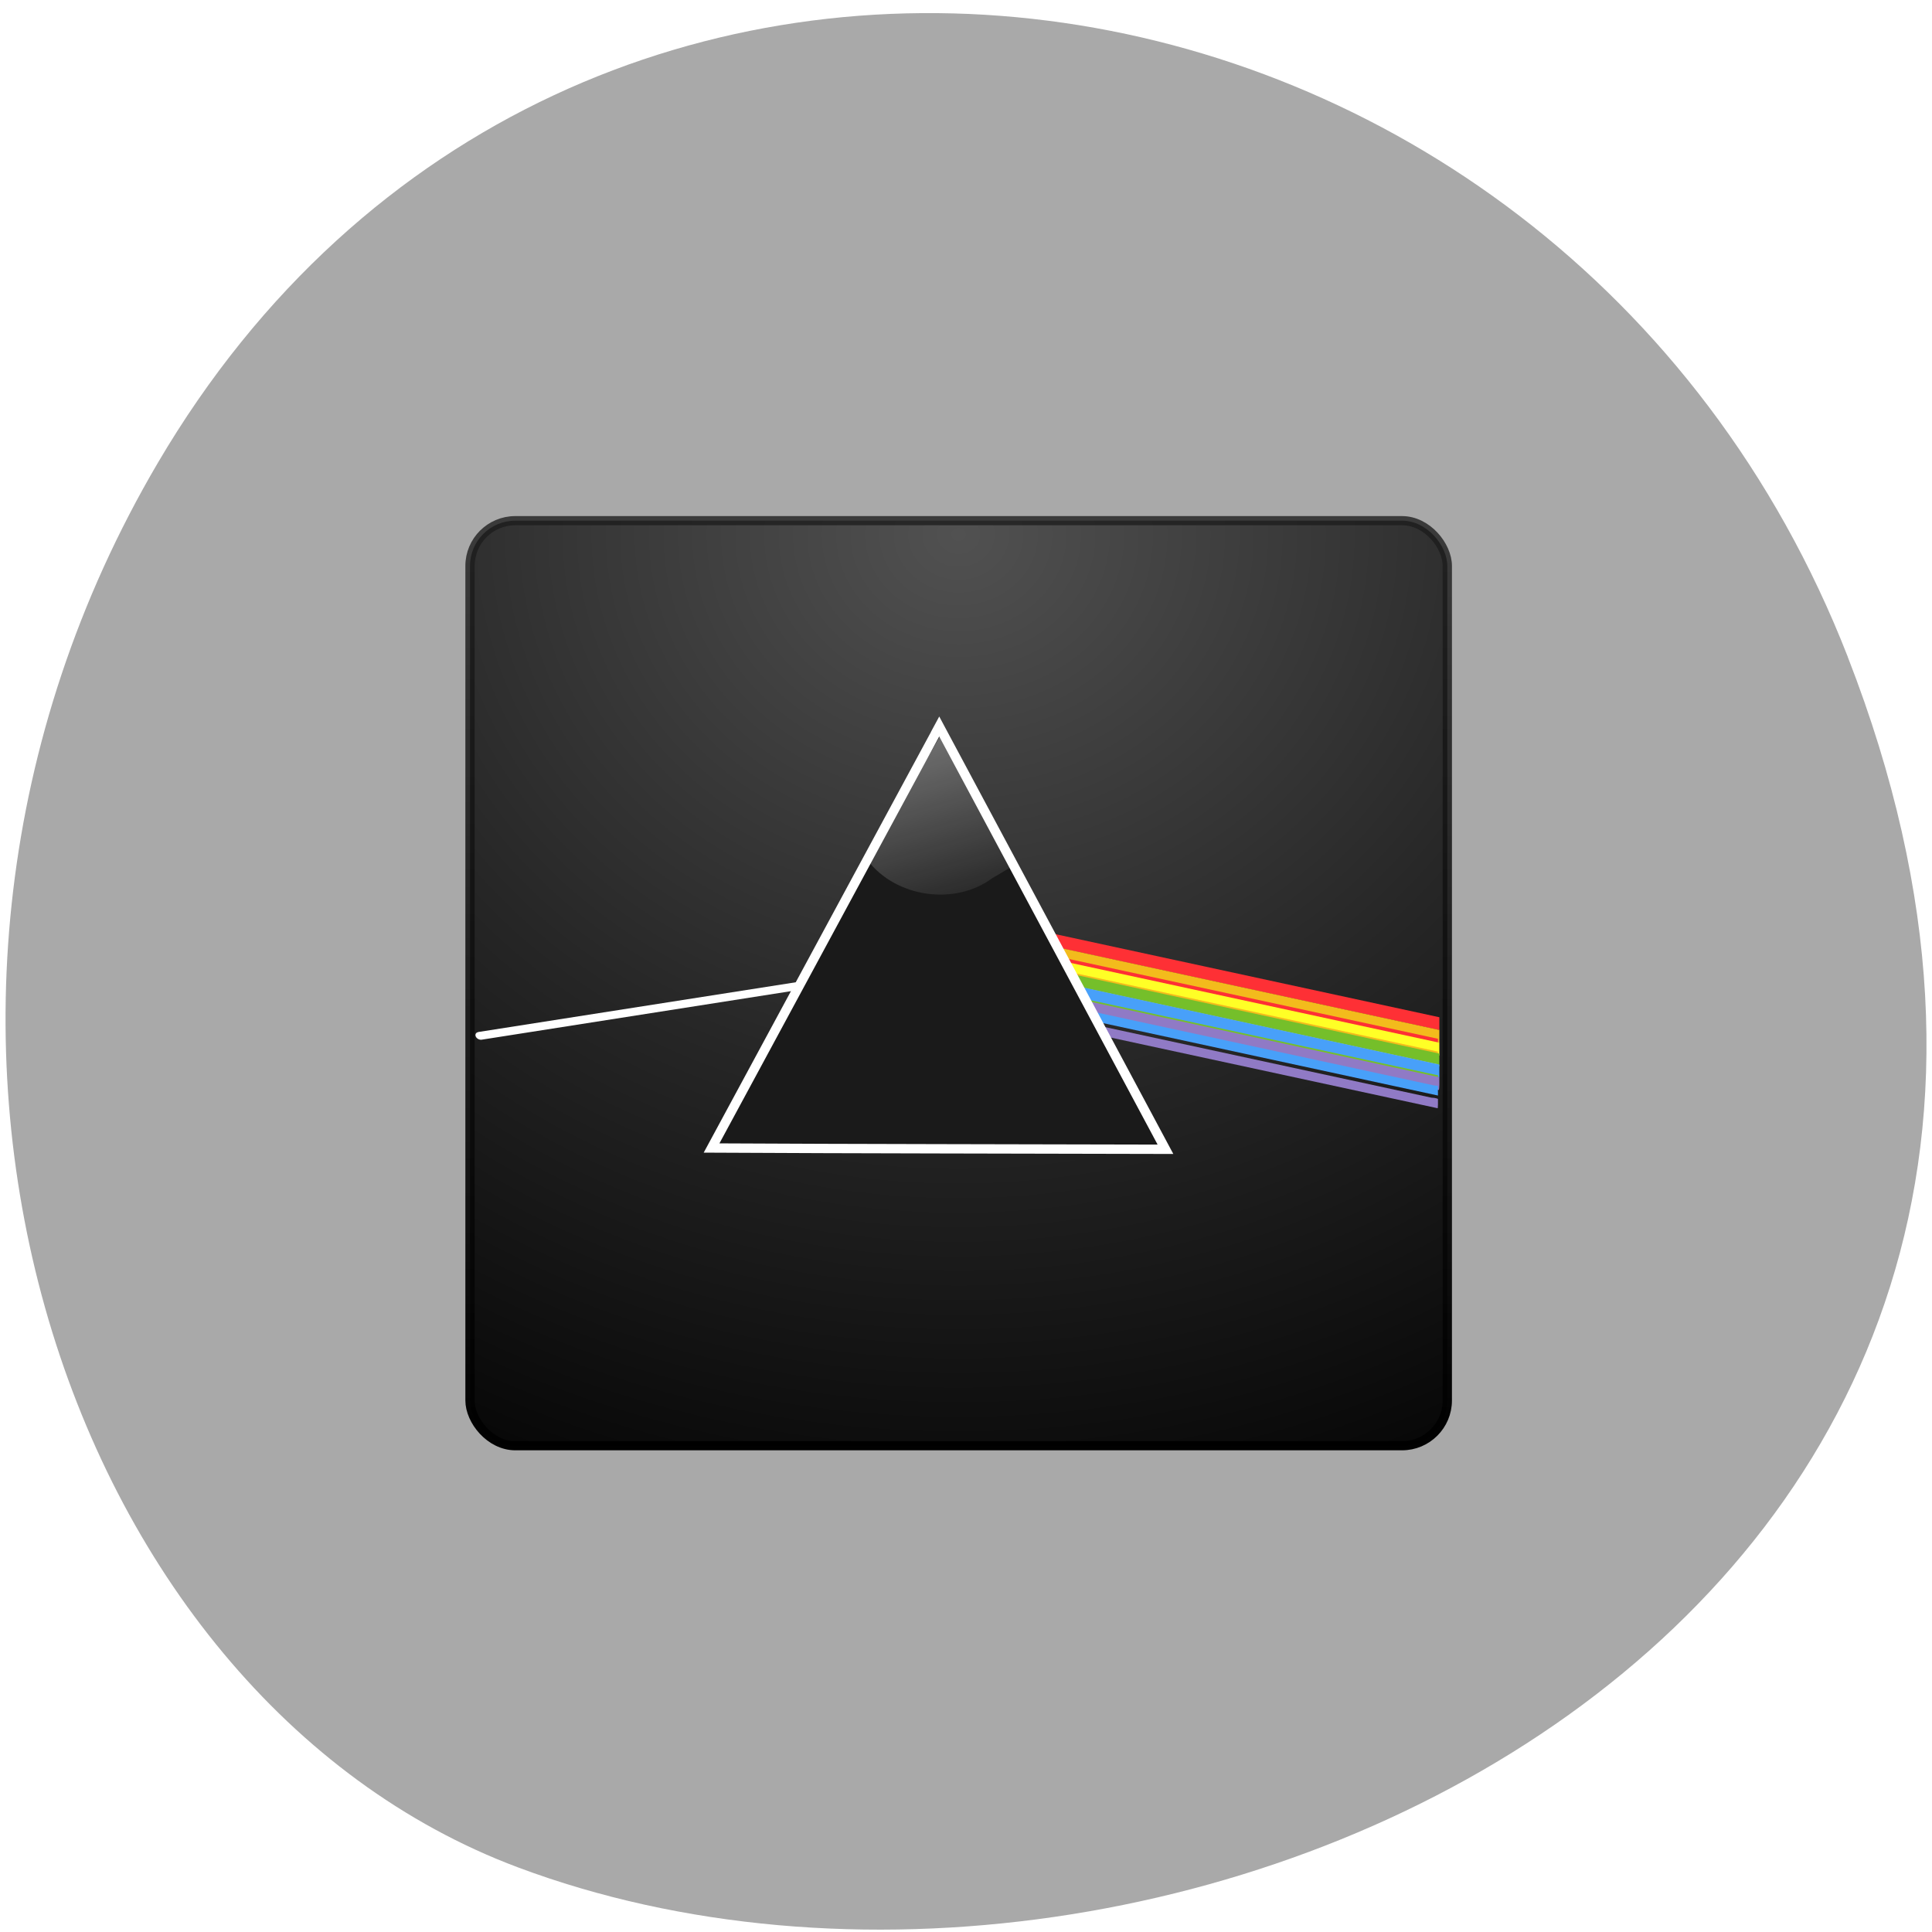 <svg xmlns="http://www.w3.org/2000/svg" xmlns:xlink="http://www.w3.org/1999/xlink" viewBox="0 0 256 256"><defs><clipPath id="D"><rect rx="30.476" fill="#f00" transform="matrix(0.977 -0.214 0.214 0.977 0 0)" y="4035.44" x="-813.89" height="218.71" width="507.34"/></clipPath><clipPath id="6"><rect rx="30.476" fill="#f00" transform="matrix(0.977 -0.214 0.214 0.977 0 0)" y="4035.44" x="-813.89" height="218.71" width="507.34"/></clipPath><clipPath id="9"><rect rx="30.476" fill="#f00" transform="matrix(0.977 -0.214 0.214 0.977 0 0)" y="4035.44" x="-813.89" height="218.71" width="507.34"/></clipPath><clipPath id="B"><rect rx="30.476" fill="#f00" y="4035.44" x="-813.89" height="218.71" width="507.34"/></clipPath><clipPath id="C"><rect rx="30.476" fill="#f00" transform="matrix(0.977 -0.214 0.214 0.977 0 0)" y="4035.44" x="-813.89" height="218.71" width="507.34"/></clipPath><clipPath id="A"><rect rx="30.476" fill="#f00" y="4035.44" x="-813.89" height="218.71" width="507.34"/></clipPath><clipPath id="7"><rect rx="30.476" fill="#f00" y="4035.44" x="-813.89" height="218.71" width="507.34"/></clipPath><clipPath id="8"><rect rx="30.476" fill="#f00" transform="matrix(0.977 -0.214 0.214 0.977 0 0)" y="4035.44" x="-813.89" height="218.71" width="507.34"/></clipPath><clipPath id="5"><rect rx="30.476" fill="#f00" y="4035.44" x="-813.89" height="218.71" width="507.34"/></clipPath><clipPath id="2"><rect rx="30.476" fill="#f00" transform="matrix(0.977 -0.214 0.214 0.977 0 0)" y="4035.44" x="-813.89" height="218.71" width="507.34"/></clipPath><clipPath id="4"><rect rx="30.476" fill="#f00" y="4035.44" x="-813.89" height="218.71" width="507.34"/></clipPath><clipPath id="3"><rect rx="30.476" fill="#f00" y="4035.44" x="-813.89" height="218.71" width="507.34"/></clipPath><filter id="1" color-interpolation-filters="sRGB"><feGaussianBlur stdDeviation="1.581"/></filter><linearGradient id="F" gradientUnits="userSpaceOnUse" y1="55.821" x2="0" y2="-50.09" gradientTransform="matrix(1.003 0 0 0.961 -0.051 0.45)"><stop/><stop stop-opacity="0.781" stop-color="#1d1d1d" offset="1"/></linearGradient><linearGradient id="G" gradientUnits="userSpaceOnUse" x1="46.67" y1="-55.637" x2="62.35" y2="-1.1"><stop stop-color="#fff"/><stop stop-opacity="0" stop-color="#fff" offset="1"/></linearGradient><radialGradient r="20" cy="8.45" cx="7.496" gradientTransform="matrix(0 6.172 -6.529 0 119.17 -93.23)" gradientUnits="userSpaceOnUse" id="0"><stop stop-color="#515151"/><stop stop-color="#262626" offset="0.5"/><stop offset="1"/></radialGradient><radialGradient xlink:href="#0" id="E" gradientUnits="userSpaceOnUse" gradientTransform="matrix(0 5.933 -6.551 0 119.52 -89.17)" cx="7.496" cy="8.45" r="20"/></defs><g fill="#a9a9a9" color="#000"><path d="m 244.84 882.37 c 49.681 128.5 -89.55 194.42 -176.23 161.67 -60.5 -22.859 -90.65 -113.97 -47.683 -187.62 54.22 -92.93 185.6 -73.16 223.92 25.949 z" transform="matrix(1 0 0 0.992 0 -788.26)"/></g><g transform="matrix(1.253 0 0 1.238 46.627 126.15)"><rect width="103.35" height="99.01" rx="4.788" x="12.491" y="-46.17" ry="4.845" fill="url(#E)" stroke="url(#F)" stroke-linejoin="round" stroke-linecap="round" color="#000" stroke-width="0.982"/><path clip-path="url(#C)" transform="matrix(0.105 0.023 -0.023 0.105 147.96 -439.84)" d="m 147.33,4126.2 h 460.15 v 12.507 H 147.33 z" fill="#fe3035" filter="url(#1)"/><path clip-path="url(#D)" transform="matrix(0.105 0.023 -0.023 0.105 147.96 -439.84)" d="m 147.33,4138.58 h 460.15 v 12.507 H 147.33 z" fill="#f3bb1c" filter="url(#1)"/><path transform="matrix(0.108 0 0 0.108 147.96 -439.84)" clip-path="url(#B)" d="m -738.67 4073.19 c 148.68 32.534 297.36 65.07 446.04 97.6 3.892 -7.805 0.011 -10.628 -7.852 -10.899 -145.42 -31.821 -290.85 -63.64 -436.27 -95.46 -0.639 2.92 -1.278 5.841 -1.917 8.761 z" fill="#fe3035"/><path clip-path="url(#6)" transform="matrix(0.105 0.023 -0.023 0.105 147.96 -439.84)" d="m 147.33,4150.96 h 460.15 v 12.507 H 147.33 z" fill="#ffff26" filter="url(#1)"/><path transform="matrix(0.108 0 0 0.108 147.96 -439.84)" clip-path="url(#A)" d="m -741.31 4085.28 c 148.68 32.534 297.36 65.07 446.04 97.6 3.905 -7.804 -0.022 -10.589 -7.858 -10.868 -145.42 -31.821 -290.85 -63.64 -436.27 -95.46 -0.637 2.91 -1.274 5.821 -1.91 8.731 z" fill="#f3bb1c"/><path clip-path="url(#9)" transform="matrix(0.105 0.023 -0.023 0.105 147.96 -439.84)" d="m 147.33,4161.57 h 460.15 v 12.507 H 147.33 z" fill="#75bf2a" filter="url(#1)"/><path transform="matrix(0.108 0 0 0.108 147.96 -439.84)" clip-path="url(#7)" d="m -743.96 4097.37 c 148.68 32.534 297.36 65.07 446.04 97.6 3.905 -7.804 -0.022 -10.589 -7.858 -10.868 -145.42 -31.821 -290.85 -63.64 -436.27 -95.46 -0.637 2.91 -1.274 5.821 -1.91 8.731 z" fill="#ffff26"/><path clip-path="url(#8)" transform="matrix(0.105 0.023 -0.023 0.105 147.96 -439.84)" d="m 147.33,4172.18 h 460.15 v 12.507 H 147.33 z" fill="#48a0f9" filter="url(#1)"/><path transform="matrix(0.108 0 0 0.108 147.96 -439.84)" clip-path="url(#3)" d="m -746.23 4107.74 c 148.68 32.534 297.36 65.07 446.04 97.6 3.892 -7.805 0.011 -10.628 -7.852 -10.899 -145.42 -31.821 -290.85 -63.64 -436.27 -95.46 -0.639 2.92 -1.278 5.841 -1.917 8.761 z" fill="#75bf2a"/><path clip-path="url(#2)" transform="matrix(0.105 0.023 -0.023 0.105 147.96 -439.84)" d="m 147.33,4184.57 h 460.15 v 12.507 H 147.33 z" fill="#907ac5" filter="url(#1)"/><path d="m 13.359,8.561 44.27,-7.02 c 0.243,-0.038 0.521,0.111 0.622,0.335 0.102,0.224 -0.013,0.436 -0.256,0.475 l -44.27,7.03 C 13.482,9.419 13.204,9.27 13.103,9.046 13.001,8.822 13.116,8.61 13.359,8.571 z" fill="#fff"/><path transform="matrix(0.108 0 0 0.108 147.96 -439.84)" clip-path="url(#5)" d="m -748.49 4118.09 c 148.68 32.534 297.36 65.07 446.04 97.6 3.905 -7.804 -0.023 -10.589 -7.858 -10.868 -145.42 -31.821 -290.85 -63.64 -436.27 -95.46 -0.637 2.91 -1.274 5.821 -1.91 8.731 z" fill="#48a0f9"/><path d="m 79.67,15.907 -15.167,-0.031 -15.167,-0.031 7.61,-13.12 7.61,-13.12 7.557,13.151 z" fill="#ececec"/><path transform="matrix(0.108 0 0 0.108 147.96 -439.84)" clip-path="url(#4)" d="m -751.14 4130.18 c 148.68 32.534 297.36 65.07 446.04 97.6 3.905 -7.804 -0.023 -10.589 -7.858 -10.868 -145.42 -31.821 -290.85 -63.64 -436.27 -95.46 -0.637 2.91 -1.274 5.82 -1.91 8.731 z" fill="#907ac5"/><path d="m 61.925 -23.781 c -7.959 14.92 -15.925 29.843 -23.889 44.756 15.999 0.087 32 0.089 47.999 0.135 -7.974 -15.08 -15.948 -30.17 -23.922 -45.25 -0.063 0.119 -0.125 0.239 -0.19 0.358 z" fill="#1a1a1a" stroke="#fff"/><path d="m 62.13 -23 c -2.48 4.42 -5.05 8.789 -7.599 13.169 2.963 3.98 9.234 4.917 13.195 1.92 0.833 -0.464 1.627 -0.995 2.44 -1.48 -2.662 -4.594 -5.338 -9.18 -7.919 -13.821 -0.039 0.071 -0.078 0.141 -0.118 0.212 z" fill="url(#G)"/></g></svg>